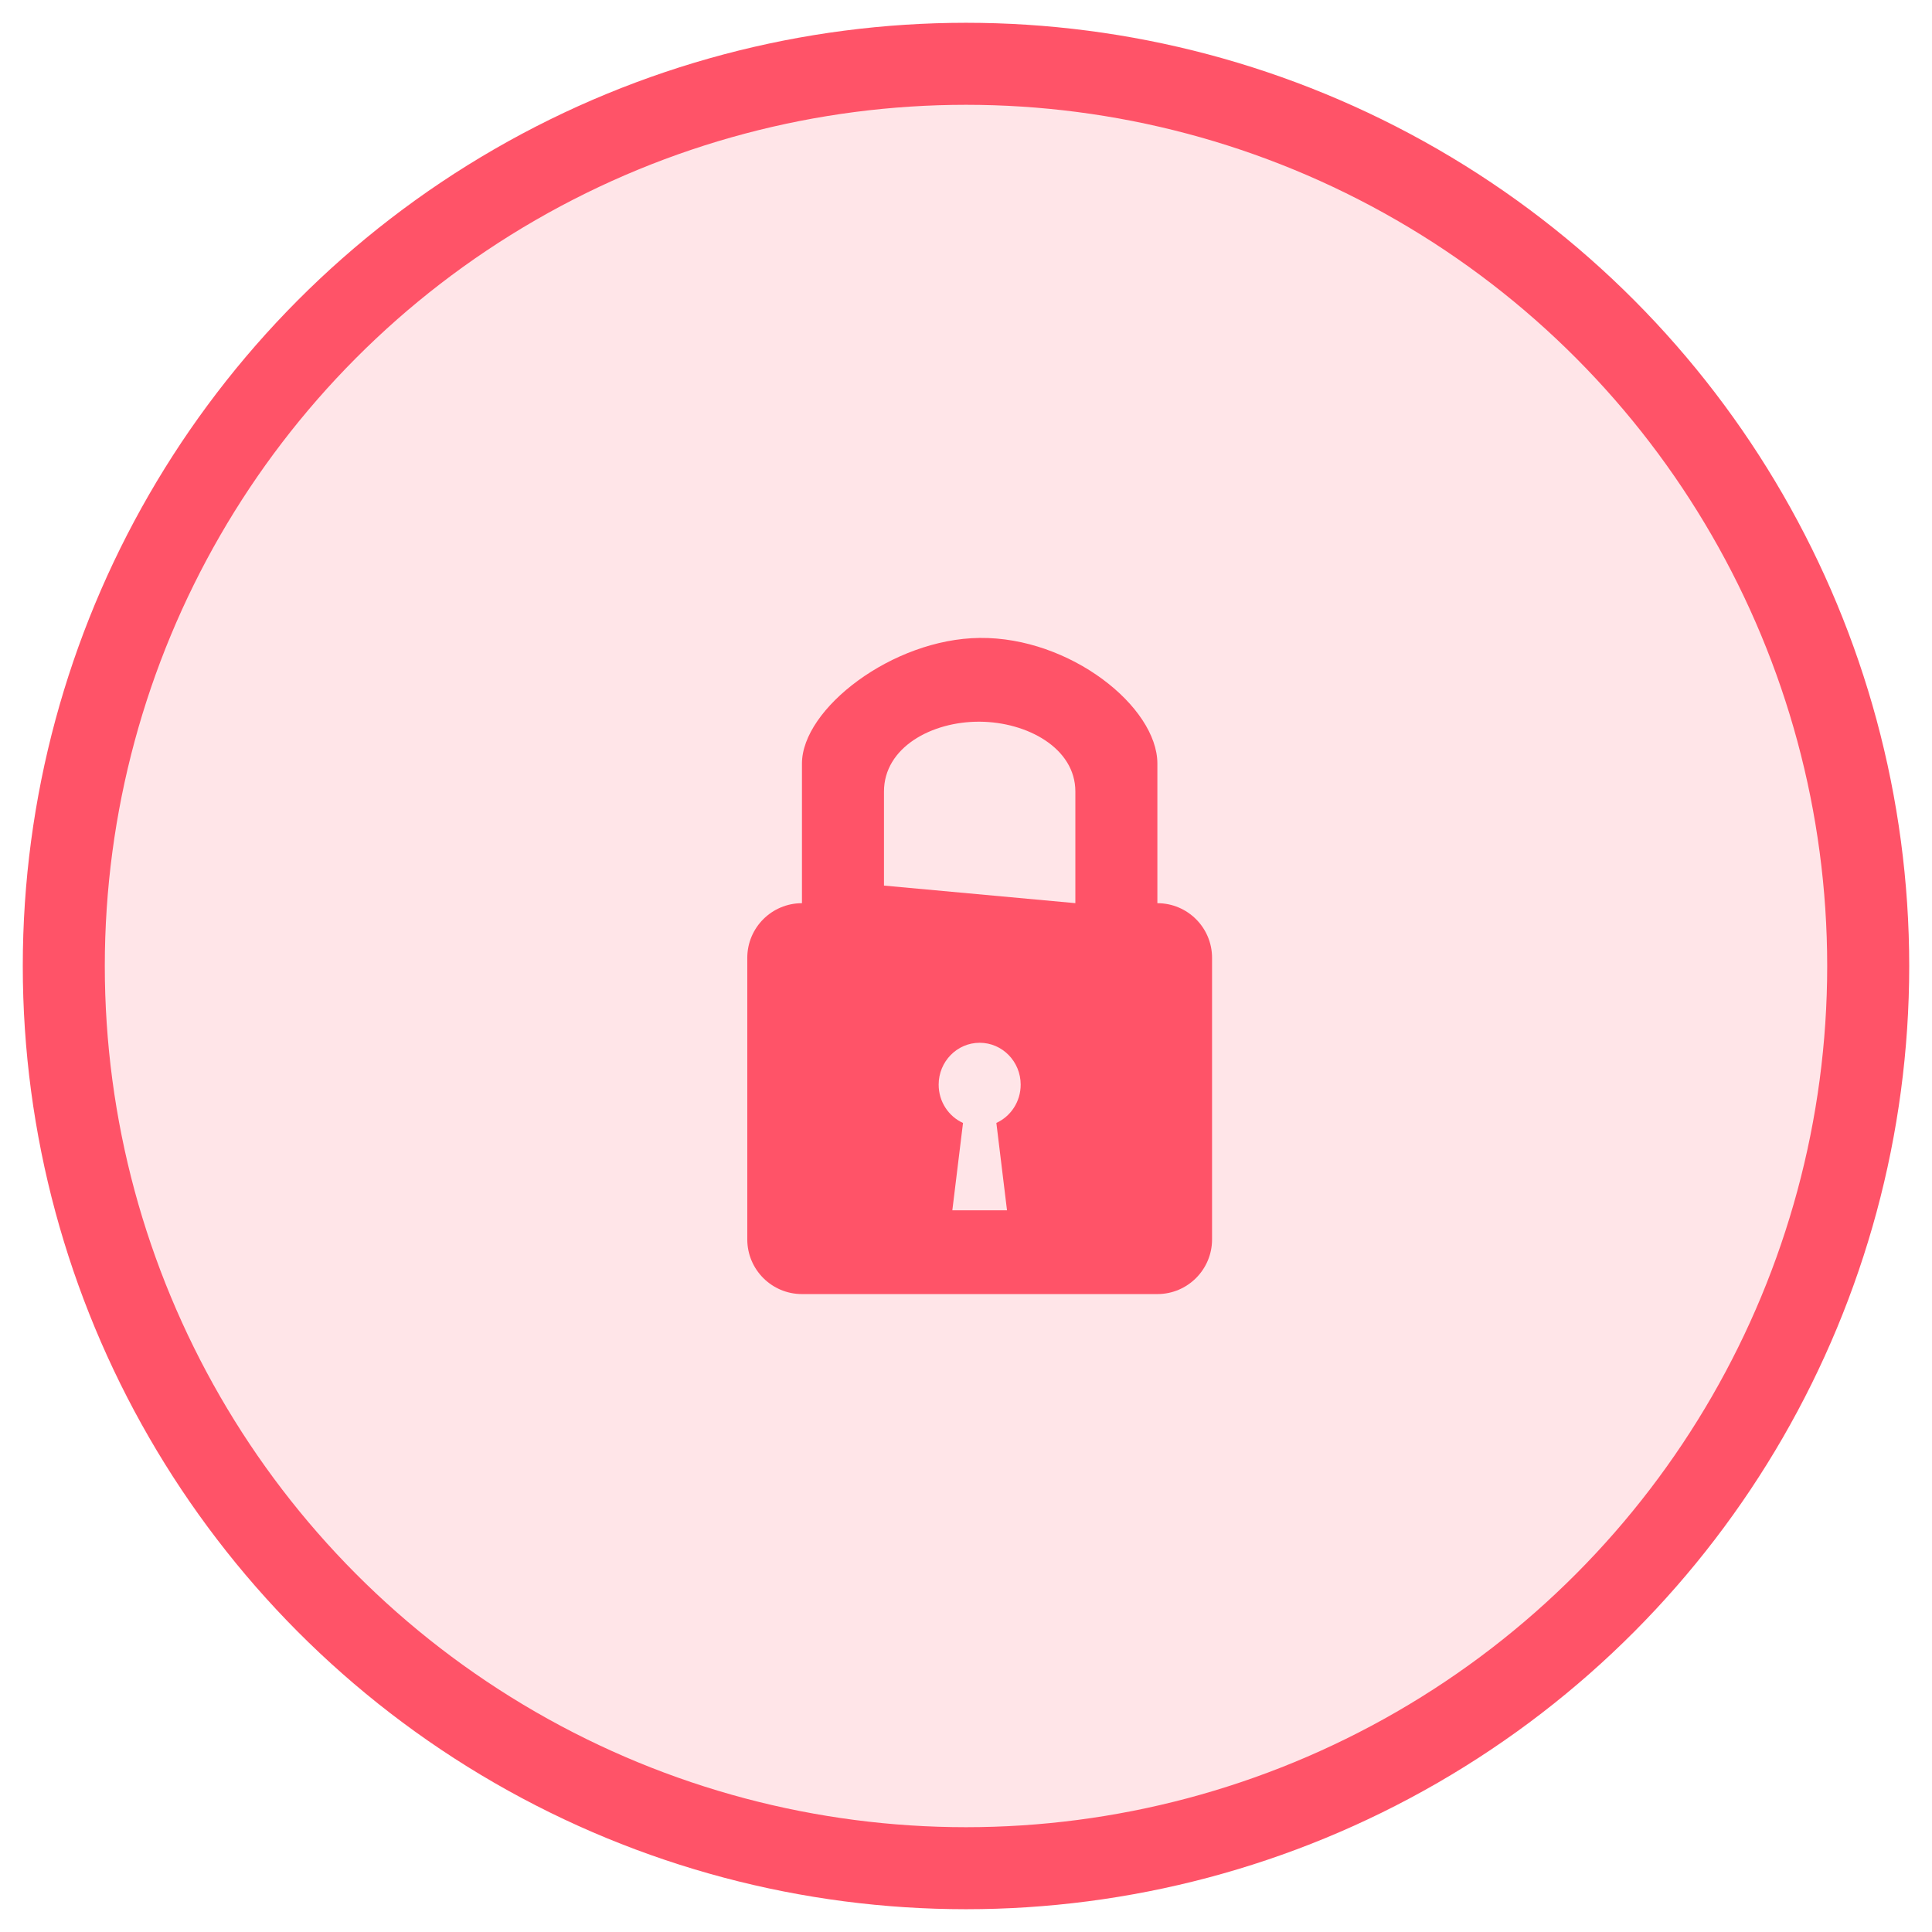 <?xml version="1.0" encoding="UTF-8"?>
<svg width="53px" height="53px" viewBox="0 0 53 53" version="1.1" xmlns="http://www.w3.org/2000/svg"
    xmlns:xlink="http://www.w3.org/1999/xlink">
    <title>Left door lock</title>
    <g id="App" stroke="none" stroke-width="1" fill="none" fill-rule="evenodd">
        <g id="Car-Lock" transform="translate(-32, -398)" fill="#FF5368">
            <g id="Lockers" transform="translate(21, 207)">
                <g id="Left-door-lock" transform="translate(0, 180)">
                    <circle id="Oval-2" stroke="#FF5368" stroke-width="2.25" fill-opacity="0.15" cx="37.5" cy="37.5"
                        r="24.75"></circle>
                    <path
                        d="M37.875,28.5 C40.354,28.473 42.75,30.389 42.75,31.947 L42.75,35.777 C43.578,35.777 44.25,36.448 44.25,37.277 L44.25,45 C44.25,45.828 43.578,46.5 42.75,46.5 L33,46.5 C32.172,46.5 31.5,45.828 31.5,45 L31.5,37.277 C31.5,36.448 32.172,35.777 33,35.777 L33,31.947 L33,31.947 C33,30.442 35.48,28.526 37.875,28.5 Z M37.875,39.606 C37.254,39.606 36.75,40.121 36.75,40.755 C36.75,41.224 37.024,41.627 37.418,41.806 L37.125,44.202 L38.625,44.202 L38.333,41.805 C38.726,41.626 39,41.223 39,40.755 C39,40.121 38.496,39.606 37.875,39.606 Z M37.875,30.798 C36.554,30.79 35.25,31.507 35.25,32.713 L35.25,32.965 C35.25,32.999 35.25,33.034 35.25,33.072 L35.25,35.294 L35.25,35.294 L40.5,35.776 L40.5,32.713 L40.5,32.713 C40.5,31.523 39.179,30.806 37.875,30.798 Z"
                        id="Combined-Shape"></path>
                </g>
            </g>
        </g>
    </g>
</svg>